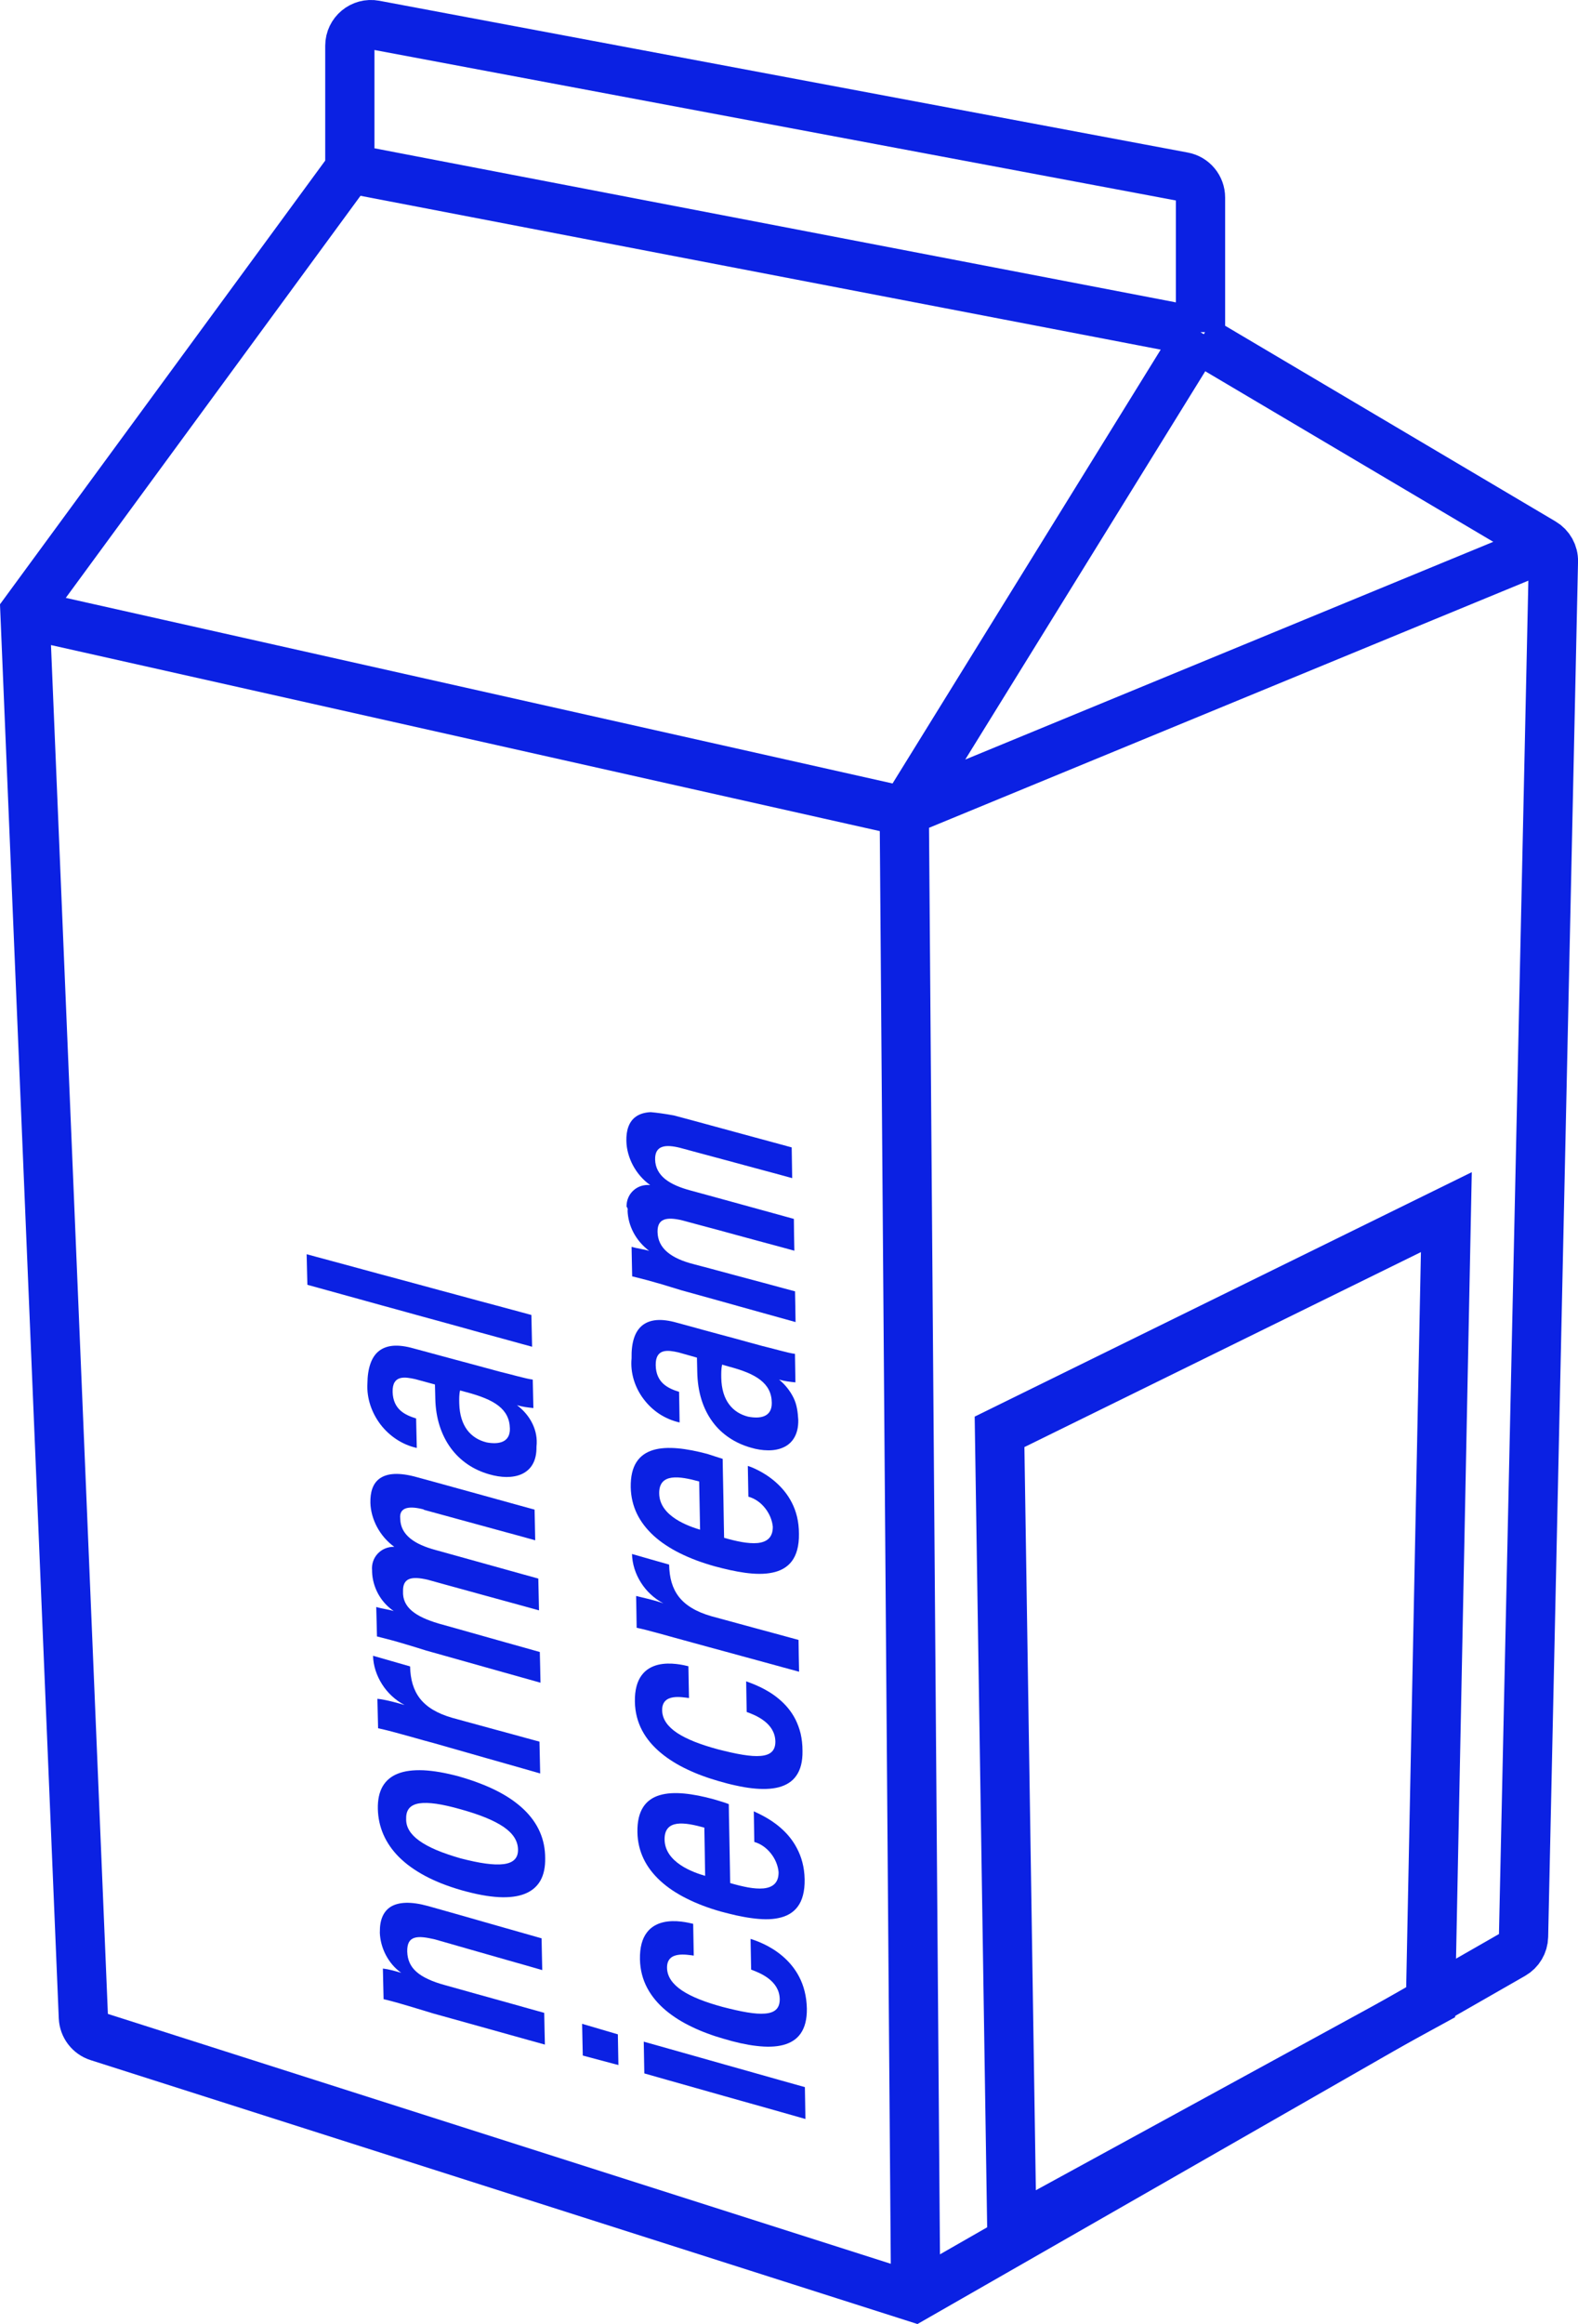 <?xml version="1.0" encoding="UTF-8"?>
<svg id="Layer_1" data-name="Layer 1" xmlns="http://www.w3.org/2000/svg" viewBox="0 0 448.53 660.08">
  <defs>
    <style>
      .cls-1 {
        fill: #0b21e3;
      }

      .cls-2 {
        fill: none;
        stroke: #0b21e3;
        stroke-width: 14px;
      }
    </style>
  </defs>
  <path class="cls-2" d="M262.95,653.41l-235.08-74.97c-2.4-.77-4.06-2.95-4.17-5.46L6.99,171.31M260.27,652.77l-3.24-422.33M257.27,654.01l172.77-98.92c1.82-1.05,2.96-2.97,3.01-5.07l8.49-390.6c.05-2.17-1.08-4.19-2.94-5.29l-97.37-57.62M257.03,230.44L6.61,174.27M257.03,230.44l84.19-136.1M257.03,230.44l183.5-75.61M5.67,175.73L99.44,47.9M99.44,47.9V13c0-3.76,3.41-6.59,7.11-5.9l229.79,43.11c2.84.53,4.89,3.01,4.89,5.9v38.23M99.44,47.9l241.79,46.45"/>
  <path class="cls-1" d="M107.96,548.81c.06,2.17.65,4.41,1.69,6.41,1.05,2.02,2.55,3.81,4.41,5.1-1.85-.52-3.38-1-5.23-1.22,0,0,.05,2.18.1,4.35.06,2.17.1,4.35.1,4.35,1.23.29,2.39.58,4.43,1.16,1.03.29,2.25.65,3.84,1.13,1.6.47,3.51,1.05,5.9,1.79,0,0,1.97.55,4.94,1.37,1.49.41,3.22.9,5.09,1.42,1.86.51,3.83,1.07,5.82,1.62,1.97.55,3.95,1.11,5.8,1.62,1.87.53,3.6,1,5.08,1.42,2.97.82,4.95,1.37,4.95,1.37,0,0-.05-2.25-.1-4.5-.05-2.26-.09-4.51-.09-4.51,0,0-1.75-.5-4.37-1.22-1.32-.38-2.84-.8-4.48-1.26-1.65-.45-3.39-.94-5.14-1.43-1.75-.49-3.5-.98-5.15-1.43-1.62-.47-3.16-.88-4.49-1.26-2.61-.73-4.38-1.22-4.38-1.22-1.91-.52-3.56-1.08-4.93-1.73-1.38-.62-2.49-1.32-3.37-2.1-1.76-1.55-2.56-3.43-2.63-5.76-.05-2.32.68-3.48,2.06-3.9,1.37-.44,3.36-.13,5.84.45,0,0,1.9.54,4.76,1.36,1.42.41,3.09.89,4.88,1.4,1.79.51,3.7,1.05,5.61,1.6,1.89.53,3.8,1.08,5.59,1.6,1.79.51,3.44.98,4.88,1.38,2.86.81,4.76,1.37,4.76,1.37,0,0-.05-2.25-.1-4.51-.05-2.26-.09-4.51-.09-4.51,0,0-2.03-.58-5.06-1.44-1.51-.44-3.28-.94-5.18-1.47-1.89-.55-3.91-1.12-5.93-1.69-2.03-.58-4.04-1.16-5.93-1.7-1.9-.54-3.68-1.03-5.2-1.47-3.02-.86-5.04-1.42-5.04-1.42-2.41-.66-4.45-.94-6.19-.9-1.74.05-3.15.41-4.28,1.08-1.1.67-1.91,1.64-2.43,2.86-.53,1.23-.75,2.71-.73,4.42Z"/>
  <path class="cls-1" d="M130.52,504.55c-1.93-.51-3.74-.92-5.45-1.22-1.68-.29-3.26-.47-4.71-.54-2.92-.12-5.35.19-7.28.96-1.95.77-3.39,2-4.35,3.67-.94,1.67-1.39,3.79-1.33,6.36.06,2.56.59,4.99,1.59,7.28,1,2.29,2.47,4.42,4.43,6.39.99.96,2.08,1.92,3.32,2.8,1.24.89,2.59,1.73,4.06,2.52,1.49.8,3.1,1.53,4.83,2.22,1.76.68,3.63,1.32,5.64,1.89,2,.56,3.88,1.01,5.62,1.33,1.75.33,3.38.52,4.86.61,2.99.16,5.48-.17,7.44-.95,1.98-.79,3.44-2.04,4.41-3.73.95-1.69,1.41-3.83,1.36-6.39,0-2.64-.49-5.12-1.5-7.43-1-2.3-2.52-4.44-4.56-6.39-1.02-.98-2.16-1.9-3.44-2.79-1.27-.88-2.68-1.71-4.21-2.49-1.54-.78-3.19-1.51-4.99-2.19-1.78-.69-3.7-1.31-5.75-1.9ZM131.07,527.85c-2.7-.78-5.05-1.57-7.03-2.41-2-.85-3.62-1.74-4.91-2.67-2.58-1.88-3.78-3.94-3.68-6.26-.06-2.48,1.14-3.9,3.69-4.32,1.28-.2,2.91-.16,4.88.12,1.99.29,4.31.82,7.01,1.59,2.7.75,5.06,1.54,7.07,2.36,2.02.84,3.7,1.7,5.05,2.62,2.69,1.86,4.04,3.94,4.09,6.43.04,2.48-1.37,3.79-4.13,4.14-1.37.17-3.08.11-5.1-.17-2.02-.27-4.34-.77-6.96-1.44Z"/>
  <path class="cls-1" d="M107.46,490.86c1.69.34,3.7.87,6.26,1.57,1.28.35,2.69.75,4.27,1.18,1.57.45,3.32.94,5.25,1.45,0,0,1.89.55,4.73,1.35,1.42.4,3.08.87,4.85,1.38,1.78.51,3.68,1.04,5.57,1.59,1.89.54,3.78,1.07,5.57,1.58,1.77.51,3.41.98,4.85,1.38,2.83.81,4.73,1.36,4.73,1.36,0,0-.05-2.25-.1-4.52-.05-2.25-.1-4.52-.1-4.52,0,0-1.54-.41-3.87-1.05-1.16-.32-2.5-.69-3.96-1.09-1.44-.38-3-.81-4.54-1.23-1.54-.42-3.09-.85-4.54-1.24s-2.8-.76-3.96-1.08c-2.33-.64-3.87-1.06-3.87-1.06-2.16-.62-3.99-1.38-5.51-2.29-1.52-.9-2.74-1.97-3.69-3.16-.95-1.22-1.63-2.57-2.1-4.11-.46-1.52-.69-3.2-.74-5.06,0,0-2.63-.77-5.25-1.51-2.64-.76-5.28-1.51-5.28-1.51.07,2.8.99,5.6,2.55,8.06.77,1.23,1.72,2.37,2.8,3.37,1.08,1,2.29,1.87,3.62,2.56-4.97-1.46-6.81-1.68-7.73-1.77,0,0,.06,2.09.1,4.19.06,2.09.1,4.18.1,4.18Z"/>
  <path class="cls-1" d="M120.43,428.8s1.99.54,4.96,1.35c1.47.4,3.22.88,5.08,1.39,1.85.51,3.83,1.05,5.82,1.59,1.97.53,3.95,1.08,5.81,1.59,1.86.51,3.6.98,5.08,1.38,2.97.82,4.95,1.37,4.95,1.37,0,0-.06-2.18-.09-4.36-.05-2.17-.09-4.35-.09-4.35,0,0-2.07-.57-5.2-1.43-1.55-.44-3.38-.94-5.32-1.47-1.95-.54-4.02-1.12-6.1-1.69-2.08-.57-4.15-1.14-6.1-1.68-1.94-.53-3.77-1.03-5.32-1.47-3.13-.86-5.21-1.42-5.21-1.42-2.64-.76-4.8-1.04-6.57-.97-1.76.08-3.12.53-4.15,1.25-2.07,1.44-2.76,3.99-2.7,6.95.06,2.32.74,4.72,1.9,6.89,1.18,2.18,2.85,4.14,4.89,5.6-1.85-.04-3.53.69-4.7,1.93-1.15,1.23-1.8,2.93-1.61,4.82v.31c.06,2.16.66,4.33,1.7,6.25,1.04,1.93,2.56,3.65,4.45,4.94-1.57-.49-3.41-.68-4.97-1.15,0,0,.05,2.08.11,4.18.04,2.09.1,4.18.1,4.18,1.1.29,2.33.57,4.42,1.14,1.06.29,2.32.65,3.87,1.12,1.55.46,3.41,1.02,5.67,1.74,0,0,2.03.57,5.07,1.42,1.53.44,3.32.93,5.22,1.47,1.91.54,3.94,1.11,5.97,1.68,2.03.56,4.06,1.14,5.97,1.68,1.91.53,3.69,1.02,5.21,1.46,3.05.86,5.08,1.43,5.08,1.43,0,0-.05-2.19-.09-4.36-.05-2.17-.1-4.36-.1-4.36,0,0-1.8-.51-4.5-1.27-1.35-.38-2.92-.82-4.61-1.29-1.69-.49-3.49-.98-5.29-1.49-1.8-.51-3.61-1.01-5.29-1.49-1.7-.48-3.26-.92-4.61-1.3-2.72-.75-4.51-1.26-4.51-1.26-3.26-.98-5.82-2.1-7.55-3.58-1.73-1.46-2.62-3.26-2.52-5.57-.05-1.87.54-2.97,1.72-3.46,1.18-.48,2.96-.36,5.29.18,0,0,1.97.55,4.94,1.37,1.48.41,3.22.89,5.07,1.39,1.85.52,3.83,1.06,5.81,1.6,1.97.54,3.96,1.09,5.81,1.59,1.85.52,3.59.99,5.07,1.39,2.96.82,4.94,1.36,4.94,1.36,0,0-.05-2.24-.1-4.51-.05-2.25-.1-4.52-.1-4.52,0,0-1.83-.51-4.56-1.26-1.37-.37-2.97-.83-4.67-1.3-1.71-.48-3.54-.98-5.35-1.49-1.83-.51-3.66-1.02-5.36-1.49-1.71-.48-3.3-.93-4.67-1.3-2.73-.75-4.55-1.26-4.55-1.26-2.96-.8-5.45-1.84-7.21-3.27-1.77-1.44-2.82-3.25-2.87-5.57-.41-3.45,2.69-3.74,6.71-2.68Z"/>
  <path class="cls-1" d="M146.95,399.09c1.56.49,3.12.66,4.66.82l-.18-8.08c-.93-.11-2.63-.51-4.42-.98-1.79-.46-3.65-.96-4.9-1.25,0,0-1.53-.41-3.84-1.04-1.17-.3-2.51-.68-3.95-1.07-1.44-.39-2.99-.8-4.52-1.21-1.54-.42-3.09-.83-4.52-1.22-1.44-.39-2.78-.75-3.95-1.07-2.31-.62-3.83-1.03-3.83-1.03-2.19-.62-4.09-.86-5.72-.74-1.62.13-2.97.63-4.06,1.48-1.08.85-1.89,2.05-2.43,3.61-.55,1.57-.84,3.46-.86,5.7-.11,2.08.2,4.15.84,6.11.65,1.96,1.63,3.8,2.88,5.45,1.27,1.65,2.8,3.08,4.54,4.22,1.75,1.15,3.69,2,5.78,2.45,0,0-.04-2.09-.1-4.19-.04-2.09-.09-4.18-.09-4.18-1.55-.48-3.2-1.12-4.47-2.26-1.25-1.14-2.14-2.79-2.21-5.28-.11-4.95,3.61-4.24,6.42-3.63l5.61,1.52.1,4.04c.06,2.79.48,5.37,1.23,7.71.75,2.33,1.81,4.45,3.15,6.28,1.33,1.82,2.94,3.37,4.78,4.63,1.84,1.26,3.91,2.21,6.16,2.85,1.65.48,3.31.75,4.89.77,1.58,0,3.07-.25,4.35-.83,1.27-.59,2.35-1.47,3.09-2.77.75-1.28,1.14-2.94,1.11-5.03.26-2.31-.18-4.52-1.15-6.52-.97-2.01-2.48-3.8-4.37-5.24ZM138.23,409.64c-2.18-.54-4.06-1.68-5.43-3.49-1.35-1.81-2.18-4.3-2.26-7.55-.02-1.24-.06-2.49.23-3.69l1.87.51c1.94.51,3.67,1.07,5.18,1.69,1.51.62,2.79,1.32,3.84,2.13,2.08,1.61,3.21,3.68,3.27,6.48.05,2.02-.78,3.17-2.04,3.73-1.28.56-2.96.53-4.67.2Z"/>
  <path class="cls-1" d="M151.05,373.48s-1-.28-2.75-.75c-1.75-.47-4.24-1.14-7.24-1.95-1.49-.4-3.12-.84-4.83-1.29-1.72-.48-3.53-.96-5.41-1.47-1.87-.51-3.8-1.03-5.77-1.55-1.97-.53-3.97-1.08-5.96-1.62-2-.53-4-1.08-5.96-1.61-1.98-.52-3.91-1.05-5.78-1.55-1.87-.51-3.69-1-5.4-1.47-1.72-.46-3.34-.9-4.83-1.31-3-.81-5.49-1.49-7.24-1.95-1.74-.48-2.72-.74-2.72-.74,0,0,.05,2.16.1,4.34.06,2.17.11,4.35.11,4.35,0,0,.99.27,2.73.75,1.75.49,4.24,1.17,7.24,2,1.48.4,3.11.85,4.82,1.33,1.72.48,3.53.97,5.4,1.5,1.87.52,3.8,1.05,5.77,1.58,1.96.54,3.97,1.1,5.96,1.65,1.99.54,3.99,1.1,5.96,1.63,1.97.54,3.9,1.08,5.77,1.59,1.87.52,3.69,1.01,5.4,1.5,1.72.47,3.34.91,4.83,1.32,3,.82,5.49,1.51,7.24,1.99,1.75.48,2.75.75,2.75.75,0,0-.06-2.25-.1-4.51-.05-2.25-.1-4.51-.1-4.51Z"/>
  <path class="cls-1" d="M183.15,588.89s2.87.82,7.16,2.03c2.14.61,4.64,1.32,7.33,2.07,1.34.38,2.73.77,4.13,1.17,1.41.39,2.83.8,4.28,1.21,1.42.4,2.85.8,4.26,1.2,1.41.39,2.8.78,4.14,1.16,2.68.76,5.18,1.46,7.33,2.07,4.28,1.21,7.15,2.03,7.15,2.03,0,0-.04-2.25-.07-4.52-.05-2.26-.08-4.53-.08-4.53,0,0-2.88-.8-7.17-2.01-2.14-.61-4.65-1.32-7.33-2.07-1.35-.38-2.73-.77-4.14-1.17-1.41-.4-2.83-.81-4.27-1.2-1.43-.41-2.86-.82-4.27-1.21-1.41-.4-2.8-.79-4.14-1.17-2.69-.75-5.19-1.46-7.33-2.07-4.3-1.2-7.15-2.01-7.15-2.01,0,0,.05,2.24.08,4.51.05,2.25.08,4.5.08,4.5Z"/>
  <path class="cls-1" d="M165.64,583.81s2.54.68,5.07,1.35c2.53.68,5.07,1.35,5.07,1.35,0,0-.04-2.18-.08-4.36-.04-2.18-.08-4.36-.08-4.36,0,0-2.56-.76-5.09-1.5-2.53-.76-5.07-1.49-5.07-1.49,0,0,.05,2.24.09,4.51.05,2.24.1,4.5.1,4.5Z"/>
  <path class="cls-1" d="M213.34,550.69s.05,2.18.08,4.36c.04,2.18.08,4.36.08,4.36,1.23.45,3.24,1.22,4.96,2.54,1.71,1.32,3.12,3.18,3.17,5.83.03,2.65-1.4,3.89-4.16,4.11-1.38.12-3.07,0-5.1-.34-2.02-.33-4.34-.87-6.95-1.54-2.46-.67-4.67-1.38-6.62-2.16-1.93-.77-3.6-1.61-4.95-2.51-2.71-1.83-4.2-3.93-4.25-6.42-.04-2.49,1.39-3.42,3.07-3.69,1.67-.28,3.6.09,4.52.19,0,0-.04-2.25-.08-4.52-.04-2.24-.08-4.5-.08-4.5-.62-.15-1.89-.46-3.45-.64-1.55-.18-3.39-.21-5.15.22-1.74.43-3.42,1.31-4.62,2.96-1.23,1.65-1.98,4.07-1.91,7.57.06,3.02.8,5.73,2.07,8.12,1.28,2.41,3.08,4.51,5.26,6.35,1.09.91,2.27,1.76,3.52,2.55,1.26.79,2.59,1.51,3.99,2.17,1.38.68,2.83,1.28,4.32,1.83,1.48.56,3,1.05,4.53,1.49,1.69.51,3.34.94,4.91,1.29,1.57.34,3.09.62,4.54.77,2.87.35,5.43.29,7.57-.27,2.12-.56,3.85-1.62,5-3.31,1.16-1.69,1.77-3.97,1.73-7.03-.04-1.79-.26-3.42-.64-4.91-.37-1.51-.9-2.86-1.53-4.08-1.27-2.46-2.97-4.39-4.76-5.92-1.79-1.52-3.67-2.63-5.29-3.4-1.63-.78-3-1.24-3.78-1.48Z"/>
  <path class="cls-1" d="M214.26,514.43s.03,2.18.07,4.36l.07,4.35c1.85.53,3.5,1.72,4.71,3.26,1.22,1.52,2.01,3.4,2.19,5.28.06,3.11-1.69,4.4-4.29,4.66-1.3.12-2.82,0-4.43-.29-1.62-.3-3.35-.73-5.04-1.23,0,0-.01-1.39-.05-3.51-.03-2.09-.1-4.9-.14-7.7-.05-2.8-.11-5.61-.15-7.7-.02-2.1-.05-3.5-.05-3.5-.93-.41-2.78-.93-4.33-1.4-1.47-.4-2.91-.74-4.31-1.02-1.4-.27-2.77-.48-4.06-.6-2.59-.24-4.94-.13-6.94.47-1.99.59-3.6,1.68-4.7,3.39-1.1,1.71-1.69,4.05-1.63,7.16.05,2.72.66,5.24,1.76,7.53,1.1,2.3,2.71,4.38,4.75,6.26,1.02.93,2.16,1.83,3.4,2.66,1.25.83,2.58,1.61,4.03,2.33,1.45.73,2.99,1.41,4.62,2.03,1.63.62,3.36,1.19,5.17,1.7,1.46.39,2.93.76,4.39,1.09,1.46.31,2.9.59,4.3.77,2.81.39,5.44.47,7.67-.02,2.27-.46,4.15-1.47,5.46-3.23.66-.88,1.17-1.96,1.5-3.24.34-1.29.51-2.8.48-4.55-.04-1.76-.26-3.36-.65-4.83-.38-1.47-.92-2.8-1.56-4-1.25-2.41-2.93-4.31-4.65-5.8-1.71-1.5-3.47-2.57-4.86-3.32-1.4-.76-2.45-1.18-2.75-1.37ZM200.45,532.78c-1.7-.49-4.55-1.43-7-3.07-2.44-1.63-4.48-3.95-4.55-7.21-.05-2.96,1.39-4.2,3.52-4.51,2.15-.31,5,.33,7.78,1.09,0,0,.06,3.43.12,6.85.05,3.43.11,6.84.11,6.84Z"/>
  <path class="cls-1" d="M212.09,477.52s.04,2.17.07,4.35c.03,2.17.08,4.36.08,4.36,1.23.45,3.25,1.21,4.97,2.54,1.71,1.31,3.12,3.17,3.18,5.83.03,2.64-1.4,3.88-4.17,4.11-1.39.13-3.09,0-5.13-.33-2.02-.32-4.35-.86-6.99-1.53-2.46-.66-4.68-1.38-6.64-2.15-1.94-.78-3.62-1.61-4.99-2.51-2.72-1.82-4.21-3.92-4.26-6.41-.05-2.5,1.4-3.42,3.08-3.7,1.69-.28,3.62.09,4.55.19,0,0-.05-2.25-.09-4.52-.05-2.26-.08-4.51-.08-4.51-.62-.15-1.91-.47-3.47-.64-1.56-.17-3.41-.2-5.17.23-1.76.44-3.43,1.32-4.65,2.98-1.23,1.65-1.99,4.07-1.92,7.56.06,3.04.8,5.74,2.07,8.14,1.28,2.4,3.09,4.5,5.28,6.32,1.09.92,2.27,1.76,3.54,2.55,1.26.79,2.6,1.51,4,2.17,1.4.67,2.85,1.28,4.34,1.82,1.49.56,3.02,1.04,4.56,1.49,1.7.5,3.35.93,4.93,1.26,1.58.35,3.1.62,4.56.78,2.89.33,5.45.27,7.61-.29,2.12-.56,3.86-1.62,5.01-3.31,1.18-1.69,1.79-3.98,1.74-7.01,0-1.8-.19-3.42-.53-4.9-.36-1.49-.88-2.83-1.47-4.04-1.24-2.43-2.92-4.33-4.73-5.83-1.79-1.51-3.7-2.59-5.36-3.39-1.68-.8-3.11-1.3-3.96-1.62Z"/>
  <path class="cls-1" d="M180.98,462.32c1.71.35,3.72.88,6.28,1.58,1.27.35,2.69.74,4.27,1.18,1.57.44,3.32.92,5.25,1.44,0,0,1.9.52,4.75,1.3,1.42.39,3.08.84,4.86,1.32,1.78.49,3.68,1,5.57,1.52,1.9.52,3.8,1.04,5.57,1.52,1.79.49,3.44.93,4.86,1.33,2.84.77,4.74,1.29,4.74,1.29,0,0-.05-2.25-.09-4.51-.04-2.26-.06-4.52-.06-4.52,0,0-1.54-.43-3.88-1.06-1.16-.32-2.52-.69-3.97-1.08-1.44-.4-3-.82-4.55-1.23-1.55-.43-3.1-.86-4.55-1.24-1.45-.39-2.81-.76-3.97-1.08-2.33-.64-3.87-1.05-3.87-1.05-2.17-.63-4-1.39-5.52-2.31-1.52-.9-2.73-1.96-3.68-3.16-.95-1.22-1.63-2.58-2.09-4.11-.45-1.52-.67-3.22-.71-5.08,0,0-2.63-.75-5.28-1.5-2.62-.76-5.27-1.51-5.27-1.51.07,2.81.96,5.63,2.52,8.09.77,1.23,1.71,2.37,2.79,3.37,1.08,1,2.28,1.87,3.6,2.55-2.47-.87-5.26-1.49-7.74-2.09,0,0,.04,2.26.08,4.53.05,2.25.07,4.5.07,4.5Z"/>
  <path class="cls-1" d="M212.56,416.34s.04,2.18.08,4.36c.04,2.18.08,4.38.08,4.38,1.86.51,3.5,1.69,4.72,3.22,1.23,1.53,2.03,3.4,2.22,5.28.05,3.12-1.71,4.4-4.33,4.67-1.31.12-2.83,0-4.46-.28-1.63-.29-3.35-.71-5.05-1.21,0,0-.02-1.4-.07-3.51-.04-2.1-.08-4.9-.13-7.7-.06-2.8-.1-5.61-.15-7.7-.03-2.11-.06-3.51-.06-3.51-1.57-.47-2.79-.92-4.35-1.4-1.48-.39-2.92-.73-4.33-1-1.42-.27-2.79-.48-4.09-.59-2.61-.23-4.99-.12-6.98.48-2.01.61-3.63,1.7-4.74,3.42-1.11,1.71-1.69,4.06-1.64,7.17.06,2.72.66,5.23,1.77,7.53,1.11,2.29,2.73,4.37,4.78,6.25,1.03.93,2.17,1.82,3.42,2.64,1.26.84,2.6,1.61,4.06,2.33,1.46.72,3.01,1.39,4.65,2.01,1.64.61,3.38,1.17,5.2,1.68,1.43.38,2.88.75,4.34,1.07,1.44.31,2.88.58,4.28.77,2.8.38,5.45.44,7.73-.04,2.29-.46,4.21-1.48,5.55-3.24.67-.89,1.19-1.97,1.53-3.25.35-1.29.53-2.8.5-4.55,0-1.75-.19-3.35-.54-4.82-.36-1.48-.85-2.81-1.48-4.02-1.24-2.44-2.91-4.36-4.64-5.87-1.72-1.51-3.49-2.59-4.95-3.33-1.44-.74-2.55-1.13-2.94-1.24ZM198.99,434.46c-1.56-.47-4.44-1.41-6.94-3.04-2.49-1.62-4.62-3.95-4.68-7.21-.06-2.96,1.39-4.21,3.54-4.52,2.17-.31,5.03.31,7.82,1.07,0,0,.08,3.42.13,6.84.07,3.43.13,6.85.13,6.85Z"/>
  <path class="cls-1" d="M193.17,404.02s-.04-2.17-.07-4.37c-.05-2.16-.08-4.35-.08-4.35-1.56-.47-3.19-1.12-4.46-2.26-1.25-1.14-2.13-2.79-2.18-5.28-.09-4.97,3.64-4.27,6.44-3.66l5.28,1.49.09,4.05c.05,2.88.46,5.5,1.19,7.86.74,2.37,1.79,4.46,3.12,6.27,1.32,1.82,2.94,3.35,4.78,4.58,1.82,1.23,3.9,2.18,6.15,2.81,1.62.49,3.29.75,4.86.76,1.59.02,3.09-.24,4.37-.83,1.28-.57,2.35-1.48,3.1-2.77.75-1.28,1.18-2.94,1.14-5.04-.13-2.18-.38-4.32-1.35-6.29-.97-1.97-2.39-3.75-4.11-5.17,1.55.47,3.1.64,4.65.8l-.13-8.1c-.94-.1-2.64-.52-4.43-.99-1.79-.46-3.65-.97-4.9-1.26,0,0-1.5-.41-3.78-1.03-1.15-.3-2.48-.68-3.89-1.07-1.43-.37-2.95-.79-4.47-1.2-1.51-.42-3.04-.83-4.46-1.21-1.42-.39-2.75-.76-3.89-1.07-2.29-.62-3.79-1.03-3.79-1.03-2.19-.62-4.1-.86-5.71-.73-1.64.13-2.97.64-4.05,1.49-1.07.86-1.87,2.06-2.38,3.64-.51,1.57-.74,3.49-.69,5.74-.2,2.08.04,4.13.63,6.1.59,1.94,1.53,3.8,2.77,5.43,1.23,1.65,2.74,3.09,4.48,4.24,1.74,1.13,3.69,1.98,5.78,2.44ZM205.26,387.58l1.87.54c1.94.51,3.68,1.06,5.18,1.68,1.51.62,2.79,1.33,3.83,2.14,2.08,1.62,3.2,3.68,3.23,6.48.03,2.03-.79,3.18-2.05,3.74-1.26.57-2.96.53-4.67.2-2.17-.55-4.05-1.67-5.4-3.49-1.37-1.81-2.17-4.31-2.24-7.58-.01-1.22-.03-2.49.24-3.7Z"/>
  <path class="cls-1" d="M178.38,343.77c.06,2.17.64,4.33,1.68,6.3,1.05,1.98,2.56,3.76,4.46,5.2-1.56-.48-3.45-.68-5-1.14,0,0,.04,2.09.08,4.18.04,2.1.09,4.2.09,4.2,1.09.27,2.33.56,4.44,1.13,1.06.29,2.33.64,3.9,1.1,1.56.47,3.43,1.04,5.71,1.74,0,0,2.02.55,5.06,1.4,1.52.43,3.29.91,5.19,1.44,1.9.53,3.92,1.1,5.94,1.66,2.03.56,4.05,1.13,5.95,1.66,1.9.52,3.67,1.01,5.18,1.44,3.04.85,5.07,1.41,5.07,1.41,0,0-.04-2.17-.07-4.36-.03-2.17-.08-4.37-.08-4.37,0,0-1.79-.48-4.48-1.2-1.35-.36-2.9-.78-4.58-1.24-1.68-.45-3.47-.92-5.27-1.41-1.79-.48-3.56-.95-5.25-1.4-1.69-.46-3.25-.88-4.59-1.24-2.7-.71-4.5-1.19-4.5-1.19-3.27-.82-5.85-1.95-7.62-3.45-1.78-1.5-2.74-3.38-2.79-5.73-.03-1.87.56-2.97,1.76-3.46,1.19-.49,2.98-.39,5.32.18,0,0,1.99.52,4.97,1.34,1.48.39,3.24.86,5.1,1.36,1.86.51,3.85,1.05,5.85,1.6,1.98.52,3.97,1.08,5.83,1.58,1.86.51,3.61.97,5.1,1.37,2.97.81,4.96,1.35,4.96,1.35,0,0-.04-2.25-.09-4.52-.02-2.25-.05-4.51-.05-4.51,0,0-1.84-.52-4.59-1.27-1.37-.38-2.96-.81-4.68-1.29-1.72-.48-3.57-.98-5.39-1.48-1.83-.51-3.67-1-5.38-1.48-1.73-.48-3.33-.91-4.7-1.29-2.75-.75-4.59-1.25-4.59-1.25-2.96-.79-5.47-1.82-7.25-3.24-1.77-1.44-2.81-3.25-2.86-5.59-.04-2.02.72-3.11,1.99-3.55,1.27-.45,3.07-.25,5.1.25,0,0,1.98.55,4.98,1.35,1.49.4,3.24.88,5.11,1.37,1.87.51,3.86,1.05,5.86,1.58,1.98.53,3.98,1.08,5.84,1.58,1.87.51,3.62.97,5.11,1.37,2.96.81,4.97,1.36,4.97,1.36,0,0-.04-2.18-.07-4.36-.05-2.18-.07-4.37-.07-4.37,0,0-2.08-.56-5.22-1.42-1.56-.43-3.4-.91-5.36-1.45-1.95-.53-4.04-1.11-6.13-1.67-2.09-.57-4.19-1.13-6.15-1.67-1.96-.53-3.8-1.02-5.36-1.46-3.14-.85-5.23-1.4-5.23-1.4-2.67-.49-4.85-.78-6.62-.94-1.79.08-3.15.53-4.18,1.25-2.08,1.45-2.81,4.01-2.74,6.96.05,2.35.72,4.74,1.88,6.92,1.17,2.18,2.85,4.14,4.89,5.58-1.86-.18-3.56.41-4.78,1.54-1.24,1.12-1.97,2.75-1.94,4.61.33.35.33.64.33.96Z"/>
  <path class="cls-2" d="M406.61,568.77l-119,65-3.5-227.1,127-62.4-4.5,224.5Z"/>
</svg>